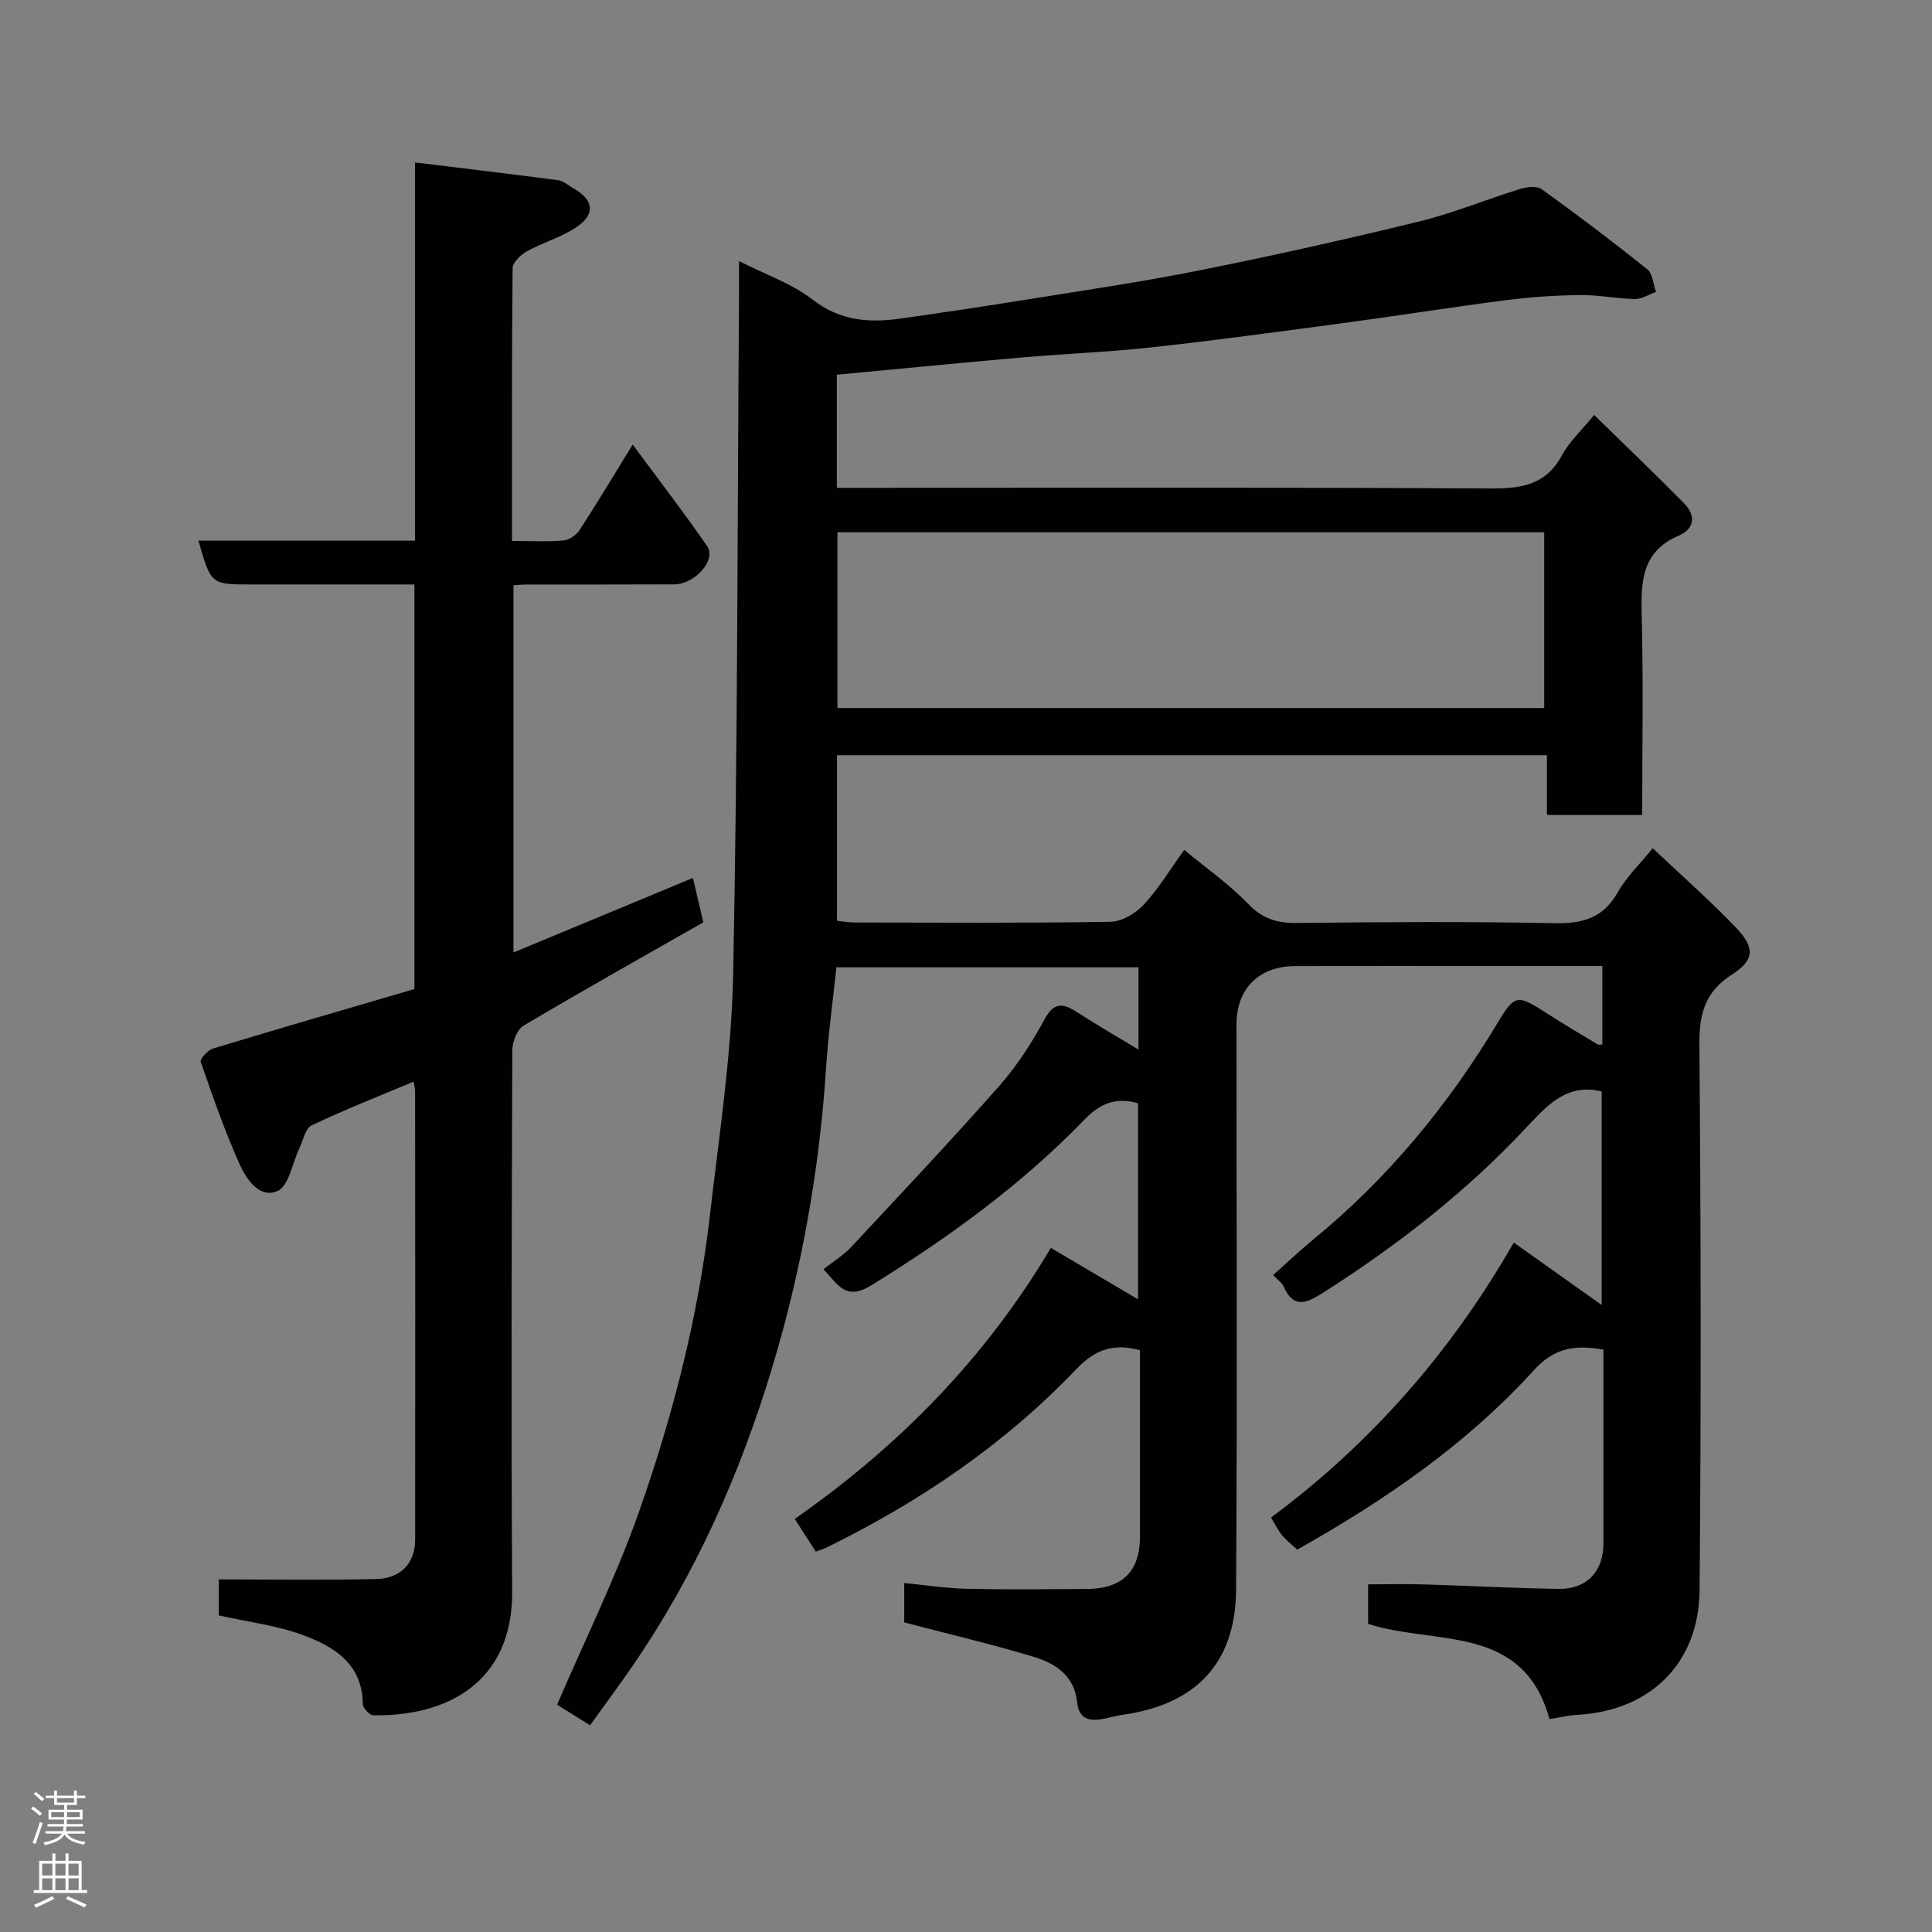 <svg enable-background="new 0 0 400 400" viewBox="0 0 400 400" xmlns="http://www.w3.org/2000/svg"><rect x="0" y="0" width="400" height="400" fill="#808080" stroke="none"/><path d="m187.21 335.9c0-2.17 0-4.77 0-8.15 4.47.43 8.65 1.09 12.85 1.19 8.33.18 16.66.09 25 .04 7.29-.04 10.95-3.67 10.95-10.72 0-12.95 0-25.91 0-38.72-5.61-1.51-9.4-.03-13.17 3.92-14.86 15.59-32.46 27.5-51.75 36.96-.57.28-1.19.45-2.19.82-1.4-2.17-2.76-4.28-4.36-6.76 21.54-15.06 39.41-33.19 53.03-56.12 6.21 3.67 12.06 7.12 18.05 10.65 0-13.29 0-26.94 0-40.6-4.45-1.24-7.72-.1-11.03 3.33-13.07 13.53-28.18 24.47-44.17 34.36-5.33 3.29-6.83-.08-9.93-3.31 2.07-1.64 4.16-2.92 5.78-4.65 10.31-11.05 20.68-22.05 30.68-33.38 3.64-4.13 6.7-8.9 9.33-13.75 2.15-3.96 4.17-3.09 7.01-1.26 3.92 2.53 7.97 4.86 12.43 7.56 0-6.01 0-11.39 0-17.04-20.75 0-41.34 0-62.55 0-.72 6.83-1.68 13.76-2.13 20.72-1.37 21.13-5.05 41.84-11.15 62.09-6.62 21.97-15.84 42.78-28.88 61.77-2.77 4.03-5.69 7.96-8.85 12.35-2.4-1.5-4.81-3.01-6.82-4.26 5.83-13.57 12.22-26.48 16.97-39.97 6.98-19.83 12.23-40.23 14.65-61.19 1.91-16.63 4.49-33.3 4.83-49.98.94-46.58.88-93.19 1.21-139.78.02-2.33 0-4.66 0-7.97 5.44 2.77 10.92 4.64 15.25 7.99 5.73 4.44 11.75 4.84 18.28 3.9 8.74-1.24 17.47-2.54 26.18-3.94 11.92-1.92 23.89-3.67 35.73-6.04 15.16-3.04 30.26-6.41 45.28-10.08 7.08-1.73 13.89-4.56 20.88-6.72 1.42-.44 3.55-.74 4.56-.01 7.43 5.34 14.74 10.87 21.88 16.59 1.14.91 1.24 3.1 1.83 4.7-1.47.52-2.94 1.49-4.39 1.47-3.76-.06-7.52-.87-11.28-.82-5.12.06-10.26.39-15.34 1.05-11.51 1.48-22.97 3.31-34.48 4.85-12.98 1.74-25.97 3.5-38.99 4.93-9 .98-18.07 1.32-27.09 2.11-12.59 1.1-25.18 2.35-38.04 3.55v23.42h5.7c43.16 0 86.32-.12 129.48.13 6.42.04 11.57-.63 14.93-6.85 1.53-2.83 4.04-5.13 6.68-8.37 6.15 6.02 12.48 12.07 18.62 18.3 2.44 2.47 2.25 5.25-1.11 6.69-7.72 3.3-7.84 9.59-7.66 16.63.35 13.62.1 27.26.1 41.19-6.64 0-12.91 0-19.73 0 0-3.9 0-7.96 0-12.36-49.26 0-97.98 0-146.98 0v34.28c1.09.11 2.35.35 3.6.35 17.66.02 35.33.15 52.99-.14 2.36-.04 5.23-1.73 6.91-3.54 3.09-3.32 5.46-7.29 8.39-11.35 4.58 3.8 9.27 7.07 13.16 11.11 2.94 3.06 5.91 4.07 10.01 4.02 17.83-.19 35.67-.32 53.49.05 5.86.12 10.1-1.07 13.12-6.43 1.8-3.19 4.58-5.83 7.22-9.09 5.87 5.55 11.77 10.74 17.19 16.38 4.04 4.2 3.89 6.78-.8 9.78-5.58 3.57-6.78 8.14-6.73 14.49.31 37.66.37 75.32.04 112.98-.13 14.87-9.93 24.88-25.18 25.78-1.93.11-3.84.57-5.89.89-5.46-19.83-23.61-15.22-37.56-19.72 0-2.18 0-4.8 0-8.18 3.8 0 7.72-.1 11.64.02 9.27.27 18.53.78 27.8.92 5.85.09 9.29-3.62 9.29-9.46.01-13.3 0-26.6 0-40.06-5.8-1.08-10.17-.42-14.39 4.23-13.93 15.33-30.82 26.93-49.02 37.17-1.07-1-2.22-1.89-3.13-2.98-.83-.99-1.39-2.21-2.29-3.67 20.52-15.21 37.21-34.14 50.26-56.93 6.4 4.54 12.22 8.68 18.2 12.92 0-14.63 0-29.48 0-44.19-7.06-1.8-11.21 2.76-15.52 7.37-12.54 13.41-26.9 24.6-42.39 34.43-3.47 2.2-5.99 3.01-7.96-1.47-.32-.72-1.1-1.23-2.14-2.33 2.82-2.51 5.49-5.06 8.34-7.4 15.43-12.65 27.9-27.78 38.15-44.86 3.57-5.94 4.08-5.86 10.27-1.87 3.42 2.21 6.93 4.27 10.42 6.37.23.14.62.02.97.02 0-5.27 0-10.52 0-16.24-8.02 0-15.81 0-23.6 0-13.33 0-26.66-.02-39.99.01-7.53.02-12.16 4.67-12.16 12.1 0 39 .17 77.99-.08 116.98-.1 16-9.13 23.89-23.41 25.92-1.44.2-2.85.63-4.29.89-2.83.52-4.89-.15-5.21-3.46-.52-5.42-4.41-8.03-8.87-9.38-8.69-2.64-17.57-4.71-26.93-7.17zm-13.83-225.7v36.39h146.33c0-12.34 0-24.27 0-36.39-48.87 0-97.45 0-146.33 0z" fill="#010103"/><path d="m41.08 111.94h44.84c0-26.04 0-51.77 0-78.31 10.31 1.26 20.01 2.41 29.69 3.69 1.06.14 2.02 1.04 3.01 1.61 4.38 2.46 4.76 5.46.57 8.21-3.1 2.03-6.83 3.08-10.09 4.89-1.28.71-2.96 2.29-2.97 3.49-.18 18.62-.13 37.26-.13 56.48 3.8 0 7.26.19 10.67-.1 1.18-.1 2.65-1.12 3.32-2.15 3.62-5.55 7.02-11.25 11-17.71 5.49 7.44 10.66 14.12 15.43 21.06 1.94 2.82-2.53 7.87-6.84 7.89-10.17.05-20.33.02-30.5.03-.81 0-1.63.09-2.77.15v76.03c12.39-5.15 24.63-10.23 37.15-15.43.73 3.11 1.38 5.9 2.15 9.19-12.4 7.07-24.9 14.08-37.23 21.4-1.34.8-2.3 3.36-2.31 5.11-.13 37.33-.26 74.66-.03 112 .12 19.08-13.77 25.94-28.79 25.66-.76-.01-2.13-1.54-2.14-2.37-.09-8.28-5.94-11.84-12.32-14.21-5.45-2.03-11.4-2.73-17.5-4.1 0-2.72 0-5.81 0-7.45 10.91 0 21.77.17 32.62-.08 5.1-.12 8.03-3.33 8.04-8.11.04-31 .01-62-.01-93 0-.48-.16-.96-.32-1.86-7.14 3-14.23 5.78-21.09 9.04-1.31.62-1.76 3.1-2.55 4.74-1.47 3.07-2.17 7.83-4.52 8.85-3.82 1.67-6.53-2.57-7.95-5.76-3.04-6.82-5.51-13.91-7.95-20.98-.2-.59 1.46-2.43 2.54-2.75 13.84-4.2 27.73-8.22 41.7-12.32 0-27.84 0-55.46 0-83.76-7.55 0-14.98 0-22.42 0-3.83 0-7.67 0-11.5 0-8.2-.01-8.2-.01-10.8-9.07z" fill="#010103"/><g fill="#fcfafa"><path d="m6.44 374.46.42-.45c.65.47 1.27.95 1.85 1.44l-.45.49c-.65-.56-1.25-1.06-1.82-1.48m.93 7.33-.63-.26c.55-1.36 1.05-2.8 1.52-4.33.19.1.38.19.59.27-.46 1.29-.95 2.73-1.48 4.32m-.38-10.38.44-.42c.43.34 1.01.82 1.74 1.44l-.49.49c-.53-.51-1.09-1.01-1.69-1.51m2.5.35h1.72v-1.04h.59v1.04h3.52v-1.04h.59v1.04h1.75v.53h-1.75v1.42h-2.03v.97h3.22v2.03h-3.24c0 .35-.01.66-.03.93h3.32v.53h-3.37c-.03.27-.08.58-.15.94h3.96v.53h-3.71c.67.92 1.93 1.48 3.79 1.68-.13.24-.23.44-.29.59-2.13-.38-3.48-1.08-4.04-2.12-.43.97-1.77 1.72-4.03 2.23-.09-.19-.2-.37-.33-.55 2.1-.42 3.37-1.03 3.81-1.83h-3.36v-.53h3.58c.08-.29.13-.61.16-.94h-3.33v-.53h3.39c.02-.27.04-.58.04-.93h-3.23v-2.03h3.25v-.97h-2.07v-1.42h-1.73zm1.12 3.44v1h2.65c.01-.3.02-.44.01-.4v-.25-.35zm1.19-2h3.52v-.91h-3.52zm4.71 2h-2.63v.59c0 .16-.01.28-.01.4h2.64z"/><path d="m13.56 383.74h.63v1.52h2.72v6.07h1.13v.6h-11.06v-.6h1.13v-6.07h2.73v-1.52h.63v1.52h2.1v-1.52zm-2.69 8.83.38.56c-1.24.63-2.53 1.25-3.85 1.85-.1-.21-.21-.42-.34-.63 1.36-.55 2.63-1.15 3.81-1.78m-2.13-4.27h2.1v-2.45h-2.1zm0 3.04h2.1v-2.46h-2.1zm2.72-3.04h2.1v-2.45h-2.1zm0 3.04h2.1v-2.46h-2.1zm6.07 3.6c-1.41-.71-2.7-1.3-3.86-1.78l.35-.56c1.45.62 2.75 1.19 3.88 1.72zm-1.25-9.09h-2.1v2.45h2.1zm-2.09 5.49h2.1v-2.46h-2.1z"/></g></svg>